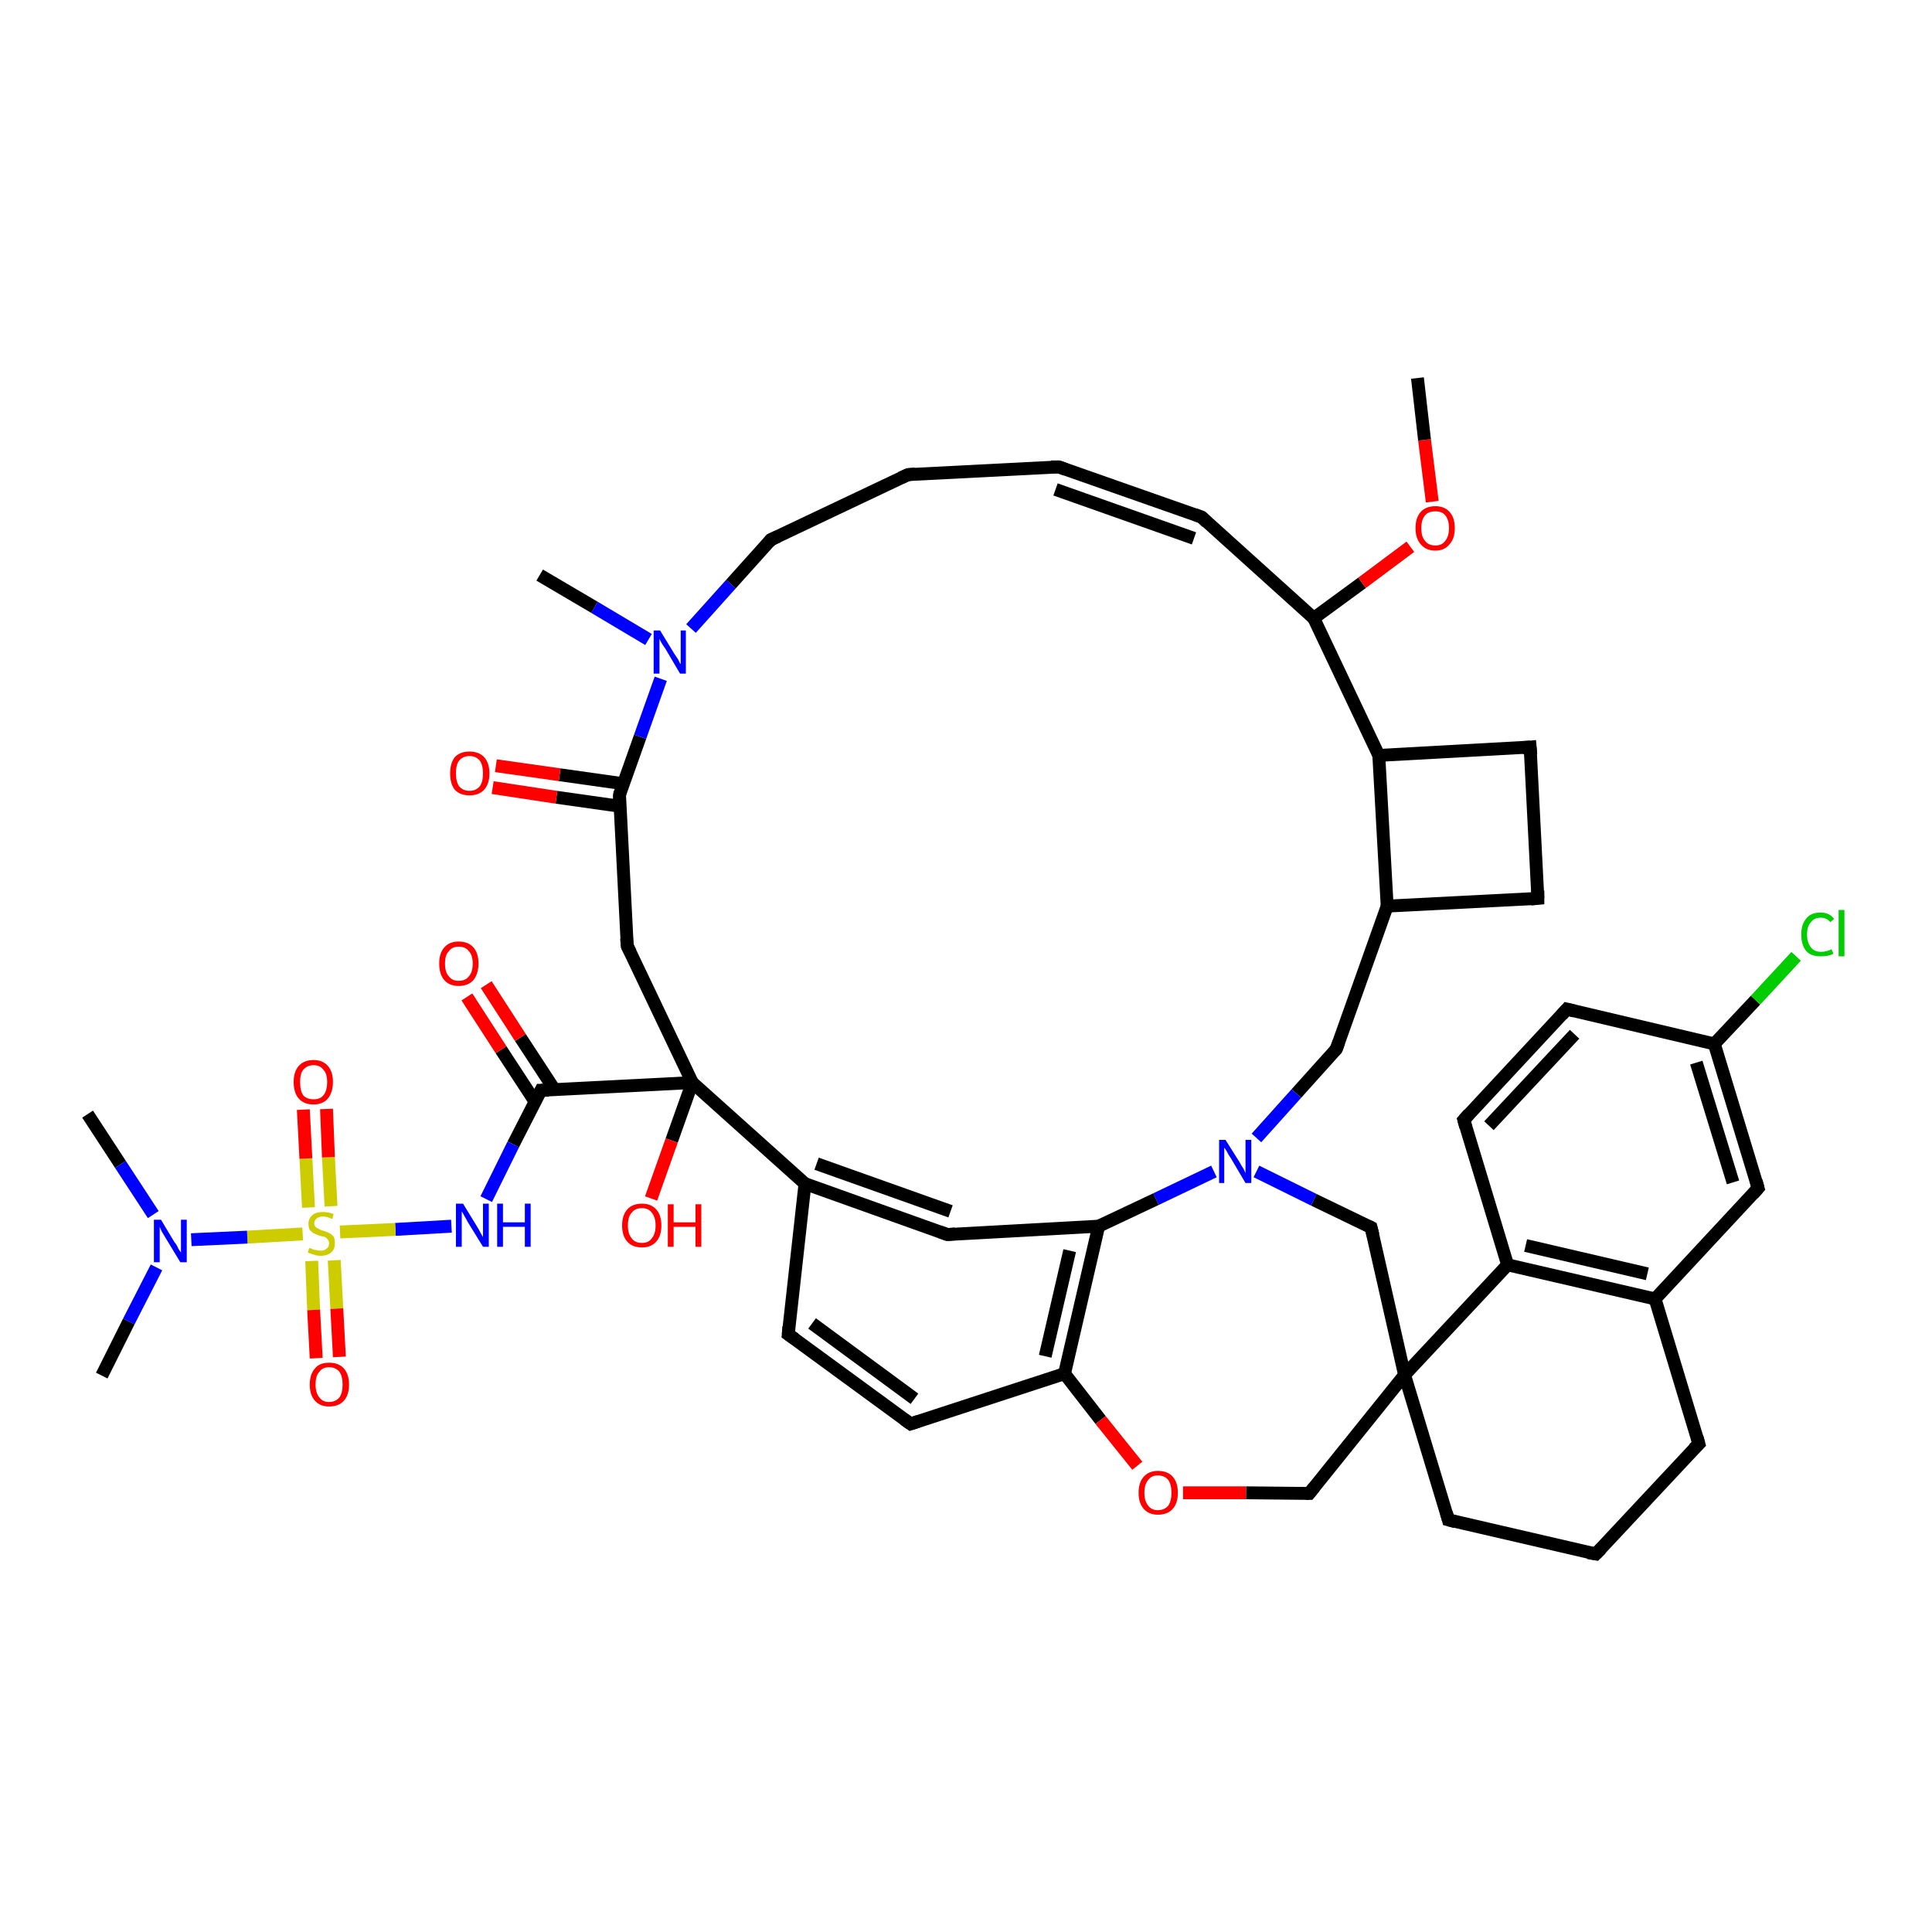 <?xml version='1.0' encoding='iso-8859-1'?>
<svg version='1.1' baseProfile='full'
              xmlns='http://www.w3.org/2000/svg'
                      xmlns:rdkit='http://www.rdkit.org/xml'
                      xmlns:xlink='http://www.w3.org/1999/xlink'
                  xml:space='preserve'
width='300px' height='300px' viewBox='0 0 300 300'>
<!-- END OF HEADER -->
<rect style='opacity:1.0;fill:#FFFFFF;stroke:none' width='300.0' height='300.0' x='0.0' y='0.0'> </rect>
<path class='bond-0 atom-0 atom-1' d='M 224.9,236.0 L 218.1,213.5' style='fill:none;fill-rule:evenodd;stroke:#000000;stroke-width:2.0px;stroke-linecap:butt;stroke-linejoin:miter;stroke-opacity:1' />
<path class='bond-1 atom-1 atom-2' d='M 218.1,213.5 L 234.1,196.4' style='fill:none;fill-rule:evenodd;stroke:#000000;stroke-width:2.0px;stroke-linecap:butt;stroke-linejoin:miter;stroke-opacity:1' />
<path class='bond-2 atom-2 atom-3' d='M 234.1,196.4 L 257.0,201.7' style='fill:none;fill-rule:evenodd;stroke:#000000;stroke-width:2.0px;stroke-linecap:butt;stroke-linejoin:miter;stroke-opacity:1' />
<path class='bond-2 atom-2 atom-3' d='M 236.9,193.4 L 255.8,197.8' style='fill:none;fill-rule:evenodd;stroke:#000000;stroke-width:2.0px;stroke-linecap:butt;stroke-linejoin:miter;stroke-opacity:1' />
<path class='bond-3 atom-3 atom-4' d='M 257.0,201.7 L 263.8,224.2' style='fill:none;fill-rule:evenodd;stroke:#000000;stroke-width:2.0px;stroke-linecap:butt;stroke-linejoin:miter;stroke-opacity:1' />
<path class='bond-4 atom-4 atom-5' d='M 263.8,224.2 L 247.8,241.3' style='fill:none;fill-rule:evenodd;stroke:#000000;stroke-width:2.0px;stroke-linecap:butt;stroke-linejoin:miter;stroke-opacity:1' />
<path class='bond-5 atom-3 atom-6' d='M 257.0,201.7 L 273.0,184.5' style='fill:none;fill-rule:evenodd;stroke:#000000;stroke-width:2.0px;stroke-linecap:butt;stroke-linejoin:miter;stroke-opacity:1' />
<path class='bond-6 atom-6 atom-7' d='M 273.0,184.5 L 266.2,162.1' style='fill:none;fill-rule:evenodd;stroke:#000000;stroke-width:2.0px;stroke-linecap:butt;stroke-linejoin:miter;stroke-opacity:1' />
<path class='bond-6 atom-6 atom-7' d='M 269.1,183.6 L 263.4,165.0' style='fill:none;fill-rule:evenodd;stroke:#000000;stroke-width:2.0px;stroke-linecap:butt;stroke-linejoin:miter;stroke-opacity:1' />
<path class='bond-7 atom-7 atom-8' d='M 266.2,162.1 L 243.3,156.7' style='fill:none;fill-rule:evenodd;stroke:#000000;stroke-width:2.0px;stroke-linecap:butt;stroke-linejoin:miter;stroke-opacity:1' />
<path class='bond-8 atom-8 atom-9' d='M 243.3,156.7 L 227.3,173.9' style='fill:none;fill-rule:evenodd;stroke:#000000;stroke-width:2.0px;stroke-linecap:butt;stroke-linejoin:miter;stroke-opacity:1' />
<path class='bond-8 atom-8 atom-9' d='M 244.5,160.6 L 231.2,174.8' style='fill:none;fill-rule:evenodd;stroke:#000000;stroke-width:2.0px;stroke-linecap:butt;stroke-linejoin:miter;stroke-opacity:1' />
<path class='bond-9 atom-7 atom-10' d='M 266.2,162.1 L 272.6,155.3' style='fill:none;fill-rule:evenodd;stroke:#000000;stroke-width:2.0px;stroke-linecap:butt;stroke-linejoin:miter;stroke-opacity:1' />
<path class='bond-9 atom-7 atom-10' d='M 272.6,155.3 L 278.9,148.5' style='fill:none;fill-rule:evenodd;stroke:#00CC00;stroke-width:2.0px;stroke-linecap:butt;stroke-linejoin:miter;stroke-opacity:1' />
<path class='bond-10 atom-1 atom-11' d='M 218.1,213.5 L 212.9,190.6' style='fill:none;fill-rule:evenodd;stroke:#000000;stroke-width:2.0px;stroke-linecap:butt;stroke-linejoin:miter;stroke-opacity:1' />
<path class='bond-11 atom-11 atom-12' d='M 212.9,190.6 L 204.0,186.3' style='fill:none;fill-rule:evenodd;stroke:#000000;stroke-width:2.0px;stroke-linecap:butt;stroke-linejoin:miter;stroke-opacity:1' />
<path class='bond-11 atom-11 atom-12' d='M 204.0,186.3 L 195.1,181.9' style='fill:none;fill-rule:evenodd;stroke:#0000FF;stroke-width:2.0px;stroke-linecap:butt;stroke-linejoin:miter;stroke-opacity:1' />
<path class='bond-12 atom-12 atom-13' d='M 188.5,181.9 L 179.5,186.2' style='fill:none;fill-rule:evenodd;stroke:#0000FF;stroke-width:2.0px;stroke-linecap:butt;stroke-linejoin:miter;stroke-opacity:1' />
<path class='bond-12 atom-12 atom-13' d='M 179.5,186.2 L 170.6,190.4' style='fill:none;fill-rule:evenodd;stroke:#000000;stroke-width:2.0px;stroke-linecap:butt;stroke-linejoin:miter;stroke-opacity:1' />
<path class='bond-13 atom-13 atom-14' d='M 170.6,190.4 L 165.3,213.3' style='fill:none;fill-rule:evenodd;stroke:#000000;stroke-width:2.0px;stroke-linecap:butt;stroke-linejoin:miter;stroke-opacity:1' />
<path class='bond-13 atom-13 atom-14' d='M 166.1,194.2 L 162.3,210.6' style='fill:none;fill-rule:evenodd;stroke:#000000;stroke-width:2.0px;stroke-linecap:butt;stroke-linejoin:miter;stroke-opacity:1' />
<path class='bond-14 atom-14 atom-15' d='M 165.3,213.3 L 170.9,220.5' style='fill:none;fill-rule:evenodd;stroke:#000000;stroke-width:2.0px;stroke-linecap:butt;stroke-linejoin:miter;stroke-opacity:1' />
<path class='bond-14 atom-14 atom-15' d='M 170.9,220.5 L 176.6,227.6' style='fill:none;fill-rule:evenodd;stroke:#FF0000;stroke-width:2.0px;stroke-linecap:butt;stroke-linejoin:miter;stroke-opacity:1' />
<path class='bond-15 atom-15 atom-16' d='M 183.7,231.8 L 193.5,231.8' style='fill:none;fill-rule:evenodd;stroke:#FF0000;stroke-width:2.0px;stroke-linecap:butt;stroke-linejoin:miter;stroke-opacity:1' />
<path class='bond-15 atom-15 atom-16' d='M 193.5,231.8 L 203.3,231.9' style='fill:none;fill-rule:evenodd;stroke:#000000;stroke-width:2.0px;stroke-linecap:butt;stroke-linejoin:miter;stroke-opacity:1' />
<path class='bond-16 atom-14 atom-17' d='M 165.3,213.3 L 141.4,221.1' style='fill:none;fill-rule:evenodd;stroke:#000000;stroke-width:2.0px;stroke-linecap:butt;stroke-linejoin:miter;stroke-opacity:1' />
<path class='bond-17 atom-17 atom-18' d='M 141.4,221.1 L 122.4,207.2' style='fill:none;fill-rule:evenodd;stroke:#000000;stroke-width:2.0px;stroke-linecap:butt;stroke-linejoin:miter;stroke-opacity:1' />
<path class='bond-17 atom-17 atom-18' d='M 142.0,217.2 L 126.1,205.5' style='fill:none;fill-rule:evenodd;stroke:#000000;stroke-width:2.0px;stroke-linecap:butt;stroke-linejoin:miter;stroke-opacity:1' />
<path class='bond-18 atom-18 atom-19' d='M 122.4,207.2 L 125.0,183.8' style='fill:none;fill-rule:evenodd;stroke:#000000;stroke-width:2.0px;stroke-linecap:butt;stroke-linejoin:miter;stroke-opacity:1' />
<path class='bond-19 atom-19 atom-20' d='M 125.0,183.8 L 147.1,191.7' style='fill:none;fill-rule:evenodd;stroke:#000000;stroke-width:2.0px;stroke-linecap:butt;stroke-linejoin:miter;stroke-opacity:1' />
<path class='bond-19 atom-19 atom-20' d='M 126.8,180.7 L 147.6,188.1' style='fill:none;fill-rule:evenodd;stroke:#000000;stroke-width:2.0px;stroke-linecap:butt;stroke-linejoin:miter;stroke-opacity:1' />
<path class='bond-20 atom-19 atom-21' d='M 125.0,183.8 L 107.5,168.1' style='fill:none;fill-rule:evenodd;stroke:#000000;stroke-width:2.0px;stroke-linecap:butt;stroke-linejoin:miter;stroke-opacity:1' />
<path class='bond-21 atom-21 atom-22' d='M 107.5,168.1 L 97.4,146.9' style='fill:none;fill-rule:evenodd;stroke:#000000;stroke-width:2.0px;stroke-linecap:butt;stroke-linejoin:miter;stroke-opacity:1' />
<path class='bond-22 atom-22 atom-23' d='M 97.4,146.9 L 96.2,123.4' style='fill:none;fill-rule:evenodd;stroke:#000000;stroke-width:2.0px;stroke-linecap:butt;stroke-linejoin:miter;stroke-opacity:1' />
<path class='bond-23 atom-23 atom-24' d='M 96.2,123.4 L 99.4,114.4' style='fill:none;fill-rule:evenodd;stroke:#000000;stroke-width:2.0px;stroke-linecap:butt;stroke-linejoin:miter;stroke-opacity:1' />
<path class='bond-23 atom-23 atom-24' d='M 99.4,114.4 L 102.6,105.4' style='fill:none;fill-rule:evenodd;stroke:#0000FF;stroke-width:2.0px;stroke-linecap:butt;stroke-linejoin:miter;stroke-opacity:1' />
<path class='bond-24 atom-24 atom-25' d='M 107.3,97.6 L 113.5,90.7' style='fill:none;fill-rule:evenodd;stroke:#0000FF;stroke-width:2.0px;stroke-linecap:butt;stroke-linejoin:miter;stroke-opacity:1' />
<path class='bond-24 atom-24 atom-25' d='M 113.5,90.7 L 119.7,83.8' style='fill:none;fill-rule:evenodd;stroke:#000000;stroke-width:2.0px;stroke-linecap:butt;stroke-linejoin:miter;stroke-opacity:1' />
<path class='bond-25 atom-25 atom-26' d='M 119.7,83.8 L 141.0,73.7' style='fill:none;fill-rule:evenodd;stroke:#000000;stroke-width:2.0px;stroke-linecap:butt;stroke-linejoin:miter;stroke-opacity:1' />
<path class='bond-26 atom-26 atom-27' d='M 141.0,73.7 L 164.4,72.5' style='fill:none;fill-rule:evenodd;stroke:#000000;stroke-width:2.0px;stroke-linecap:butt;stroke-linejoin:miter;stroke-opacity:1' />
<path class='bond-27 atom-27 atom-28' d='M 164.4,72.5 L 186.6,80.3' style='fill:none;fill-rule:evenodd;stroke:#000000;stroke-width:2.0px;stroke-linecap:butt;stroke-linejoin:miter;stroke-opacity:1' />
<path class='bond-27 atom-27 atom-28' d='M 163.9,76.0 L 185.4,83.6' style='fill:none;fill-rule:evenodd;stroke:#000000;stroke-width:2.0px;stroke-linecap:butt;stroke-linejoin:miter;stroke-opacity:1' />
<path class='bond-28 atom-28 atom-29' d='M 186.6,80.3 L 204.0,96.0' style='fill:none;fill-rule:evenodd;stroke:#000000;stroke-width:2.0px;stroke-linecap:butt;stroke-linejoin:miter;stroke-opacity:1' />
<path class='bond-29 atom-29 atom-30' d='M 204.0,96.0 L 214.1,117.3' style='fill:none;fill-rule:evenodd;stroke:#000000;stroke-width:2.0px;stroke-linecap:butt;stroke-linejoin:miter;stroke-opacity:1' />
<path class='bond-30 atom-30 atom-31' d='M 214.1,117.3 L 215.4,140.7' style='fill:none;fill-rule:evenodd;stroke:#000000;stroke-width:2.0px;stroke-linecap:butt;stroke-linejoin:miter;stroke-opacity:1' />
<path class='bond-31 atom-31 atom-32' d='M 215.4,140.7 L 207.5,162.9' style='fill:none;fill-rule:evenodd;stroke:#000000;stroke-width:2.0px;stroke-linecap:butt;stroke-linejoin:miter;stroke-opacity:1' />
<path class='bond-32 atom-31 atom-33' d='M 215.4,140.7 L 238.8,139.5' style='fill:none;fill-rule:evenodd;stroke:#000000;stroke-width:2.0px;stroke-linecap:butt;stroke-linejoin:miter;stroke-opacity:1' />
<path class='bond-33 atom-33 atom-34' d='M 238.8,139.5 L 237.6,116.0' style='fill:none;fill-rule:evenodd;stroke:#000000;stroke-width:2.0px;stroke-linecap:butt;stroke-linejoin:miter;stroke-opacity:1' />
<path class='bond-34 atom-29 atom-35' d='M 204.0,96.0 L 211.5,90.5' style='fill:none;fill-rule:evenodd;stroke:#000000;stroke-width:2.0px;stroke-linecap:butt;stroke-linejoin:miter;stroke-opacity:1' />
<path class='bond-34 atom-29 atom-35' d='M 211.5,90.5 L 219.0,84.9' style='fill:none;fill-rule:evenodd;stroke:#FF0000;stroke-width:2.0px;stroke-linecap:butt;stroke-linejoin:miter;stroke-opacity:1' />
<path class='bond-35 atom-35 atom-36' d='M 222.4,77.9 L 221.2,68.3' style='fill:none;fill-rule:evenodd;stroke:#FF0000;stroke-width:2.0px;stroke-linecap:butt;stroke-linejoin:miter;stroke-opacity:1' />
<path class='bond-35 atom-35 atom-36' d='M 221.2,68.3 L 220.1,58.7' style='fill:none;fill-rule:evenodd;stroke:#000000;stroke-width:2.0px;stroke-linecap:butt;stroke-linejoin:miter;stroke-opacity:1' />
<path class='bond-36 atom-24 atom-37' d='M 100.7,99.3 L 92.3,94.3' style='fill:none;fill-rule:evenodd;stroke:#0000FF;stroke-width:2.0px;stroke-linecap:butt;stroke-linejoin:miter;stroke-opacity:1' />
<path class='bond-36 atom-24 atom-37' d='M 92.3,94.3 L 83.8,89.3' style='fill:none;fill-rule:evenodd;stroke:#000000;stroke-width:2.0px;stroke-linecap:butt;stroke-linejoin:miter;stroke-opacity:1' />
<path class='bond-37 atom-23 atom-38' d='M 96.8,121.7 L 86.9,120.3' style='fill:none;fill-rule:evenodd;stroke:#000000;stroke-width:2.0px;stroke-linecap:butt;stroke-linejoin:miter;stroke-opacity:1' />
<path class='bond-37 atom-23 atom-38' d='M 86.9,120.3 L 77.0,118.9' style='fill:none;fill-rule:evenodd;stroke:#FF0000;stroke-width:2.0px;stroke-linecap:butt;stroke-linejoin:miter;stroke-opacity:1' />
<path class='bond-37 atom-23 atom-38' d='M 96.3,125.2 L 86.4,123.8' style='fill:none;fill-rule:evenodd;stroke:#000000;stroke-width:2.0px;stroke-linecap:butt;stroke-linejoin:miter;stroke-opacity:1' />
<path class='bond-37 atom-23 atom-38' d='M 86.4,123.8 L 76.5,122.3' style='fill:none;fill-rule:evenodd;stroke:#FF0000;stroke-width:2.0px;stroke-linecap:butt;stroke-linejoin:miter;stroke-opacity:1' />
<path class='bond-38 atom-21 atom-39' d='M 107.5,168.1 L 84.0,169.3' style='fill:none;fill-rule:evenodd;stroke:#000000;stroke-width:2.0px;stroke-linecap:butt;stroke-linejoin:miter;stroke-opacity:1' />
<path class='bond-39 atom-39 atom-40' d='M 84.0,169.3 L 79.7,177.7' style='fill:none;fill-rule:evenodd;stroke:#000000;stroke-width:2.0px;stroke-linecap:butt;stroke-linejoin:miter;stroke-opacity:1' />
<path class='bond-39 atom-39 atom-40' d='M 79.7,177.7 L 75.5,186.2' style='fill:none;fill-rule:evenodd;stroke:#0000FF;stroke-width:2.0px;stroke-linecap:butt;stroke-linejoin:miter;stroke-opacity:1' />
<path class='bond-40 atom-40 atom-41' d='M 70.1,190.4 L 61.4,190.9' style='fill:none;fill-rule:evenodd;stroke:#0000FF;stroke-width:2.0px;stroke-linecap:butt;stroke-linejoin:miter;stroke-opacity:1' />
<path class='bond-40 atom-40 atom-41' d='M 61.4,190.9 L 52.8,191.3' style='fill:none;fill-rule:evenodd;stroke:#CCCC00;stroke-width:2.0px;stroke-linecap:butt;stroke-linejoin:miter;stroke-opacity:1' />
<path class='bond-41 atom-41 atom-42' d='M 48.4,195.8 L 48.7,203.4' style='fill:none;fill-rule:evenodd;stroke:#CCCC00;stroke-width:2.0px;stroke-linecap:butt;stroke-linejoin:miter;stroke-opacity:1' />
<path class='bond-41 atom-41 atom-42' d='M 48.7,203.4 L 49.1,210.9' style='fill:none;fill-rule:evenodd;stroke:#FF0000;stroke-width:2.0px;stroke-linecap:butt;stroke-linejoin:miter;stroke-opacity:1' />
<path class='bond-41 atom-41 atom-42' d='M 51.9,195.7 L 52.3,203.2' style='fill:none;fill-rule:evenodd;stroke:#CCCC00;stroke-width:2.0px;stroke-linecap:butt;stroke-linejoin:miter;stroke-opacity:1' />
<path class='bond-41 atom-41 atom-42' d='M 52.3,203.2 L 52.7,210.7' style='fill:none;fill-rule:evenodd;stroke:#FF0000;stroke-width:2.0px;stroke-linecap:butt;stroke-linejoin:miter;stroke-opacity:1' />
<path class='bond-42 atom-41 atom-43' d='M 47.0,191.6 L 38.4,192.1' style='fill:none;fill-rule:evenodd;stroke:#CCCC00;stroke-width:2.0px;stroke-linecap:butt;stroke-linejoin:miter;stroke-opacity:1' />
<path class='bond-42 atom-41 atom-43' d='M 38.4,192.1 L 29.7,192.5' style='fill:none;fill-rule:evenodd;stroke:#0000FF;stroke-width:2.0px;stroke-linecap:butt;stroke-linejoin:miter;stroke-opacity:1' />
<path class='bond-43 atom-43 atom-44' d='M 23.8,188.6 L 18.7,180.8' style='fill:none;fill-rule:evenodd;stroke:#0000FF;stroke-width:2.0px;stroke-linecap:butt;stroke-linejoin:miter;stroke-opacity:1' />
<path class='bond-43 atom-43 atom-44' d='M 18.7,180.8 L 13.6,173.0' style='fill:none;fill-rule:evenodd;stroke:#000000;stroke-width:2.0px;stroke-linecap:butt;stroke-linejoin:miter;stroke-opacity:1' />
<path class='bond-44 atom-43 atom-45' d='M 24.3,196.8 L 20.0,205.2' style='fill:none;fill-rule:evenodd;stroke:#0000FF;stroke-width:2.0px;stroke-linecap:butt;stroke-linejoin:miter;stroke-opacity:1' />
<path class='bond-44 atom-43 atom-45' d='M 20.0,205.2 L 15.8,213.6' style='fill:none;fill-rule:evenodd;stroke:#000000;stroke-width:2.0px;stroke-linecap:butt;stroke-linejoin:miter;stroke-opacity:1' />
<path class='bond-45 atom-41 atom-46' d='M 51.4,187.3 L 51.0,179.7' style='fill:none;fill-rule:evenodd;stroke:#CCCC00;stroke-width:2.0px;stroke-linecap:butt;stroke-linejoin:miter;stroke-opacity:1' />
<path class='bond-45 atom-41 atom-46' d='M 51.0,179.7 L 50.7,172.2' style='fill:none;fill-rule:evenodd;stroke:#FF0000;stroke-width:2.0px;stroke-linecap:butt;stroke-linejoin:miter;stroke-opacity:1' />
<path class='bond-45 atom-41 atom-46' d='M 47.9,187.5 L 47.5,179.9' style='fill:none;fill-rule:evenodd;stroke:#CCCC00;stroke-width:2.0px;stroke-linecap:butt;stroke-linejoin:miter;stroke-opacity:1' />
<path class='bond-45 atom-41 atom-46' d='M 47.5,179.9 L 47.1,172.3' style='fill:none;fill-rule:evenodd;stroke:#FF0000;stroke-width:2.0px;stroke-linecap:butt;stroke-linejoin:miter;stroke-opacity:1' />
<path class='bond-46 atom-39 atom-47' d='M 86.1,169.2 L 80.8,161.1' style='fill:none;fill-rule:evenodd;stroke:#000000;stroke-width:2.0px;stroke-linecap:butt;stroke-linejoin:miter;stroke-opacity:1' />
<path class='bond-46 atom-39 atom-47' d='M 80.8,161.1 L 75.5,152.9' style='fill:none;fill-rule:evenodd;stroke:#FF0000;stroke-width:2.0px;stroke-linecap:butt;stroke-linejoin:miter;stroke-opacity:1' />
<path class='bond-46 atom-39 atom-47' d='M 83.1,171.1 L 77.8,163.0' style='fill:none;fill-rule:evenodd;stroke:#000000;stroke-width:2.0px;stroke-linecap:butt;stroke-linejoin:miter;stroke-opacity:1' />
<path class='bond-46 atom-39 atom-47' d='M 77.8,163.0 L 72.5,154.8' style='fill:none;fill-rule:evenodd;stroke:#FF0000;stroke-width:2.0px;stroke-linecap:butt;stroke-linejoin:miter;stroke-opacity:1' />
<path class='bond-47 atom-21 atom-48' d='M 107.5,168.1 L 104.3,177.1' style='fill:none;fill-rule:evenodd;stroke:#000000;stroke-width:2.0px;stroke-linecap:butt;stroke-linejoin:miter;stroke-opacity:1' />
<path class='bond-47 atom-21 atom-48' d='M 104.3,177.1 L 101.1,186.1' style='fill:none;fill-rule:evenodd;stroke:#FF0000;stroke-width:2.0px;stroke-linecap:butt;stroke-linejoin:miter;stroke-opacity:1' />
<path class='bond-48 atom-5 atom-0' d='M 247.8,241.3 L 224.9,236.0' style='fill:none;fill-rule:evenodd;stroke:#000000;stroke-width:2.0px;stroke-linecap:butt;stroke-linejoin:miter;stroke-opacity:1' />
<path class='bond-49 atom-9 atom-2' d='M 227.3,173.9 L 234.1,196.4' style='fill:none;fill-rule:evenodd;stroke:#000000;stroke-width:2.0px;stroke-linecap:butt;stroke-linejoin:miter;stroke-opacity:1' />
<path class='bond-50 atom-16 atom-1' d='M 203.3,231.9 L 218.1,213.5' style='fill:none;fill-rule:evenodd;stroke:#000000;stroke-width:2.0px;stroke-linecap:butt;stroke-linejoin:miter;stroke-opacity:1' />
<path class='bond-51 atom-20 atom-13' d='M 147.1,191.7 L 170.6,190.4' style='fill:none;fill-rule:evenodd;stroke:#000000;stroke-width:2.0px;stroke-linecap:butt;stroke-linejoin:miter;stroke-opacity:1' />
<path class='bond-52 atom-32 atom-12' d='M 207.5,162.9 L 201.3,169.8' style='fill:none;fill-rule:evenodd;stroke:#000000;stroke-width:2.0px;stroke-linecap:butt;stroke-linejoin:miter;stroke-opacity:1' />
<path class='bond-52 atom-32 atom-12' d='M 201.3,169.8 L 195.1,176.7' style='fill:none;fill-rule:evenodd;stroke:#0000FF;stroke-width:2.0px;stroke-linecap:butt;stroke-linejoin:miter;stroke-opacity:1' />
<path class='bond-53 atom-34 atom-30' d='M 237.6,116.0 L 214.1,117.3' style='fill:none;fill-rule:evenodd;stroke:#000000;stroke-width:2.0px;stroke-linecap:butt;stroke-linejoin:miter;stroke-opacity:1' />
<path d='M 224.6,234.9 L 224.9,236.0 L 226.0,236.3' style='fill:none;stroke:#000000;stroke-width:2.0px;stroke-linecap:butt;stroke-linejoin:miter;stroke-opacity:1;' />
<path d='M 263.5,223.1 L 263.8,224.2 L 263.0,225.0' style='fill:none;stroke:#000000;stroke-width:2.0px;stroke-linecap:butt;stroke-linejoin:miter;stroke-opacity:1;' />
<path d='M 248.6,240.5 L 247.8,241.3 L 246.6,241.1' style='fill:none;stroke:#000000;stroke-width:2.0px;stroke-linecap:butt;stroke-linejoin:miter;stroke-opacity:1;' />
<path d='M 272.2,185.4 L 273.0,184.5 L 272.7,183.4' style='fill:none;stroke:#000000;stroke-width:2.0px;stroke-linecap:butt;stroke-linejoin:miter;stroke-opacity:1;' />
<path d='M 244.5,157.0 L 243.3,156.7 L 242.5,157.6' style='fill:none;stroke:#000000;stroke-width:2.0px;stroke-linecap:butt;stroke-linejoin:miter;stroke-opacity:1;' />
<path d='M 228.1,173.0 L 227.3,173.9 L 227.6,175.0' style='fill:none;stroke:#000000;stroke-width:2.0px;stroke-linecap:butt;stroke-linejoin:miter;stroke-opacity:1;' />
<path d='M 213.2,191.8 L 212.9,190.6 L 212.5,190.4' style='fill:none;stroke:#000000;stroke-width:2.0px;stroke-linecap:butt;stroke-linejoin:miter;stroke-opacity:1;' />
<path d='M 202.8,231.9 L 203.3,231.9 L 204.1,230.9' style='fill:none;stroke:#000000;stroke-width:2.0px;stroke-linecap:butt;stroke-linejoin:miter;stroke-opacity:1;' />
<path d='M 142.6,220.7 L 141.4,221.1 L 140.4,220.4' style='fill:none;stroke:#000000;stroke-width:2.0px;stroke-linecap:butt;stroke-linejoin:miter;stroke-opacity:1;' />
<path d='M 123.4,207.9 L 122.4,207.2 L 122.5,206.0' style='fill:none;stroke:#000000;stroke-width:2.0px;stroke-linecap:butt;stroke-linejoin:miter;stroke-opacity:1;' />
<path d='M 146.0,191.3 L 147.1,191.7 L 148.3,191.6' style='fill:none;stroke:#000000;stroke-width:2.0px;stroke-linecap:butt;stroke-linejoin:miter;stroke-opacity:1;' />
<path d='M 97.9,147.9 L 97.4,146.9 L 97.3,145.7' style='fill:none;stroke:#000000;stroke-width:2.0px;stroke-linecap:butt;stroke-linejoin:miter;stroke-opacity:1;' />
<path d='M 96.2,124.6 L 96.2,123.4 L 96.3,123.0' style='fill:none;stroke:#000000;stroke-width:2.0px;stroke-linecap:butt;stroke-linejoin:miter;stroke-opacity:1;' />
<path d='M 119.4,84.2 L 119.7,83.8 L 120.8,83.3' style='fill:none;stroke:#000000;stroke-width:2.0px;stroke-linecap:butt;stroke-linejoin:miter;stroke-opacity:1;' />
<path d='M 139.9,74.2 L 141.0,73.7 L 142.1,73.6' style='fill:none;stroke:#000000;stroke-width:2.0px;stroke-linecap:butt;stroke-linejoin:miter;stroke-opacity:1;' />
<path d='M 163.2,72.5 L 164.4,72.5 L 165.5,72.9' style='fill:none;stroke:#000000;stroke-width:2.0px;stroke-linecap:butt;stroke-linejoin:miter;stroke-opacity:1;' />
<path d='M 185.5,79.9 L 186.6,80.3 L 187.4,81.1' style='fill:none;stroke:#000000;stroke-width:2.0px;stroke-linecap:butt;stroke-linejoin:miter;stroke-opacity:1;' />
<path d='M 207.9,161.8 L 207.5,162.9 L 207.2,163.2' style='fill:none;stroke:#000000;stroke-width:2.0px;stroke-linecap:butt;stroke-linejoin:miter;stroke-opacity:1;' />
<path d='M 237.7,139.6 L 238.8,139.5 L 238.8,138.3' style='fill:none;stroke:#000000;stroke-width:2.0px;stroke-linecap:butt;stroke-linejoin:miter;stroke-opacity:1;' />
<path d='M 237.7,117.2 L 237.6,116.0 L 236.4,116.1' style='fill:none;stroke:#000000;stroke-width:2.0px;stroke-linecap:butt;stroke-linejoin:miter;stroke-opacity:1;' />
<path d='M 85.2,169.3 L 84.0,169.3 L 83.8,169.7' style='fill:none;stroke:#000000;stroke-width:2.0px;stroke-linecap:butt;stroke-linejoin:miter;stroke-opacity:1;' />
<path class='atom-10' d='M 279.7 145.1
Q 279.7 143.5, 280.5 142.6
Q 281.2 141.7, 282.7 141.7
Q 284.1 141.7, 284.8 142.7
L 284.2 143.2
Q 283.7 142.5, 282.7 142.5
Q 281.7 142.5, 281.2 143.2
Q 280.6 143.8, 280.6 145.1
Q 280.6 146.4, 281.2 147.1
Q 281.7 147.8, 282.8 147.8
Q 283.6 147.8, 284.4 147.4
L 284.7 148.1
Q 284.3 148.3, 283.8 148.4
Q 283.3 148.5, 282.7 148.5
Q 281.2 148.5, 280.5 147.7
Q 279.7 146.8, 279.7 145.1
' fill='#00CC00'/>
<path class='atom-10' d='M 285.5 141.3
L 286.4 141.3
L 286.4 148.5
L 285.5 148.5
L 285.5 141.3
' fill='#00CC00'/>
<path class='atom-12' d='M 190.3 177.0
L 192.5 180.5
Q 192.7 180.9, 193.1 181.5
Q 193.4 182.1, 193.4 182.2
L 193.4 177.0
L 194.3 177.0
L 194.3 183.7
L 193.4 183.7
L 191.1 179.8
Q 190.8 179.4, 190.5 178.8
Q 190.2 178.3, 190.1 178.2
L 190.1 183.7
L 189.3 183.7
L 189.3 177.0
L 190.3 177.0
' fill='#0000FF'/>
<path class='atom-15' d='M 176.8 231.8
Q 176.8 230.2, 177.6 229.3
Q 178.4 228.4, 179.8 228.4
Q 181.3 228.4, 182.1 229.3
Q 182.9 230.2, 182.9 231.8
Q 182.9 233.4, 182.1 234.3
Q 181.3 235.2, 179.8 235.2
Q 178.4 235.2, 177.6 234.3
Q 176.8 233.4, 176.8 231.8
M 179.8 234.5
Q 180.8 234.5, 181.4 233.8
Q 181.9 233.1, 181.9 231.8
Q 181.9 230.5, 181.4 229.8
Q 180.8 229.1, 179.8 229.1
Q 178.8 229.1, 178.3 229.8
Q 177.7 230.5, 177.7 231.8
Q 177.7 233.1, 178.3 233.8
Q 178.8 234.5, 179.8 234.5
' fill='#FF0000'/>
<path class='atom-24' d='M 102.5 97.9
L 104.7 101.5
Q 104.9 101.8, 105.3 102.4
Q 105.6 103.1, 105.7 103.1
L 105.7 97.9
L 106.5 97.9
L 106.5 104.6
L 105.6 104.6
L 103.3 100.7
Q 103.0 100.3, 102.7 99.8
Q 102.4 99.3, 102.4 99.1
L 102.4 104.6
L 101.5 104.6
L 101.5 97.9
L 102.5 97.9
' fill='#0000FF'/>
<path class='atom-35' d='M 219.8 82.0
Q 219.8 80.4, 220.6 79.5
Q 221.4 78.6, 222.9 78.6
Q 224.3 78.6, 225.1 79.5
Q 225.9 80.4, 225.9 82.0
Q 225.9 83.6, 225.1 84.5
Q 224.3 85.5, 222.9 85.5
Q 221.4 85.5, 220.6 84.5
Q 219.8 83.6, 219.8 82.0
M 222.9 84.7
Q 223.9 84.7, 224.4 84.0
Q 225.0 83.3, 225.0 82.0
Q 225.0 80.7, 224.4 80.0
Q 223.9 79.4, 222.9 79.4
Q 221.8 79.4, 221.3 80.0
Q 220.7 80.7, 220.7 82.0
Q 220.7 83.4, 221.3 84.0
Q 221.8 84.7, 222.9 84.7
' fill='#FF0000'/>
<path class='atom-38' d='M 69.9 120.1
Q 69.9 118.5, 70.6 117.6
Q 71.4 116.7, 72.9 116.7
Q 74.4 116.7, 75.2 117.6
Q 76.0 118.5, 76.0 120.1
Q 76.0 121.7, 75.2 122.6
Q 74.4 123.5, 72.9 123.5
Q 71.4 123.5, 70.6 122.6
Q 69.9 121.7, 69.9 120.1
M 72.9 122.8
Q 73.9 122.8, 74.5 122.1
Q 75.0 121.4, 75.0 120.1
Q 75.0 118.8, 74.5 118.1
Q 73.9 117.4, 72.9 117.4
Q 71.9 117.4, 71.3 118.1
Q 70.8 118.7, 70.8 120.1
Q 70.8 121.4, 71.3 122.1
Q 71.9 122.8, 72.9 122.8
' fill='#FF0000'/>
<path class='atom-40' d='M 71.9 186.9
L 74.1 190.5
Q 74.3 190.8, 74.6 191.4
Q 75.0 192.1, 75.0 192.1
L 75.0 186.9
L 75.9 186.9
L 75.9 193.6
L 75.0 193.6
L 72.6 189.7
Q 72.4 189.3, 72.1 188.8
Q 71.8 188.2, 71.7 188.1
L 71.7 193.6
L 70.8 193.6
L 70.8 186.9
L 71.9 186.9
' fill='#0000FF'/>
<path class='atom-40' d='M 77.2 186.9
L 78.1 186.9
L 78.1 189.8
L 81.5 189.8
L 81.5 186.9
L 82.4 186.9
L 82.4 193.6
L 81.5 193.6
L 81.5 190.5
L 78.1 190.5
L 78.1 193.6
L 77.2 193.6
L 77.2 186.9
' fill='#0000FF'/>
<path class='atom-41' d='M 48.0 193.8
Q 48.1 193.8, 48.4 193.9
Q 48.7 194.1, 49.1 194.1
Q 49.4 194.2, 49.7 194.2
Q 50.4 194.2, 50.7 193.9
Q 51.1 193.6, 51.1 193.1
Q 51.1 192.7, 50.9 192.5
Q 50.7 192.2, 50.5 192.1
Q 50.2 192.0, 49.7 191.9
Q 49.1 191.7, 48.7 191.5
Q 48.4 191.3, 48.1 191.0
Q 47.9 190.6, 47.9 190.0
Q 47.9 189.2, 48.5 188.7
Q 49.0 188.2, 50.2 188.2
Q 50.9 188.2, 51.8 188.5
L 51.6 189.3
Q 50.8 188.9, 50.2 188.9
Q 49.5 188.9, 49.2 189.2
Q 48.8 189.5, 48.8 189.9
Q 48.8 190.3, 49.0 190.5
Q 49.2 190.7, 49.5 190.8
Q 49.7 191.0, 50.2 191.1
Q 50.8 191.3, 51.2 191.5
Q 51.5 191.7, 51.8 192.0
Q 52.0 192.4, 52.0 193.1
Q 52.0 194.0, 51.4 194.5
Q 50.8 195.0, 49.8 195.0
Q 49.2 195.0, 48.7 194.8
Q 48.3 194.7, 47.8 194.5
L 48.0 193.8
' fill='#CCCC00'/>
<path class='atom-42' d='M 48.1 215.0
Q 48.1 213.4, 48.9 212.5
Q 49.6 211.6, 51.1 211.6
Q 52.6 211.6, 53.4 212.5
Q 54.2 213.4, 54.2 215.0
Q 54.2 216.6, 53.4 217.5
Q 52.6 218.4, 51.1 218.4
Q 49.7 218.4, 48.9 217.5
Q 48.1 216.6, 48.1 215.0
M 51.1 217.7
Q 52.1 217.7, 52.7 217.0
Q 53.2 216.3, 53.2 215.0
Q 53.2 213.7, 52.7 213.0
Q 52.1 212.3, 51.1 212.3
Q 50.1 212.3, 49.6 213.0
Q 49.0 213.6, 49.0 215.0
Q 49.0 216.3, 49.6 217.0
Q 50.1 217.7, 51.1 217.7
' fill='#FF0000'/>
<path class='atom-43' d='M 25.0 189.4
L 27.1 192.9
Q 27.4 193.2, 27.7 193.9
Q 28.1 194.5, 28.1 194.5
L 28.1 189.4
L 29.0 189.4
L 29.0 196.0
L 28.0 196.0
L 25.7 192.2
Q 25.4 191.7, 25.1 191.2
Q 24.9 190.7, 24.8 190.5
L 24.8 196.0
L 23.9 196.0
L 23.9 189.4
L 25.0 189.4
' fill='#0000FF'/>
<path class='atom-46' d='M 45.6 168.0
Q 45.6 166.4, 46.4 165.5
Q 47.2 164.6, 48.7 164.6
Q 50.1 164.6, 50.9 165.5
Q 51.7 166.4, 51.7 168.0
Q 51.7 169.6, 50.9 170.6
Q 50.1 171.5, 48.7 171.5
Q 47.2 171.5, 46.4 170.6
Q 45.6 169.7, 45.6 168.0
M 48.7 170.7
Q 49.7 170.7, 50.2 170.1
Q 50.8 169.4, 50.8 168.0
Q 50.8 166.7, 50.2 166.1
Q 49.7 165.4, 48.7 165.4
Q 47.7 165.4, 47.1 166.1
Q 46.6 166.7, 46.6 168.0
Q 46.6 169.4, 47.1 170.1
Q 47.7 170.7, 48.7 170.7
' fill='#FF0000'/>
<path class='atom-47' d='M 68.2 149.6
Q 68.2 148.0, 69.0 147.1
Q 69.8 146.2, 71.2 146.2
Q 72.7 146.2, 73.5 147.1
Q 74.3 148.0, 74.3 149.6
Q 74.3 151.2, 73.5 152.2
Q 72.7 153.1, 71.2 153.1
Q 69.8 153.1, 69.0 152.2
Q 68.2 151.3, 68.2 149.6
M 71.2 152.3
Q 72.3 152.3, 72.8 151.6
Q 73.4 151.0, 73.4 149.6
Q 73.4 148.3, 72.8 147.7
Q 72.3 147.0, 71.2 147.0
Q 70.2 147.0, 69.7 147.7
Q 69.1 148.3, 69.1 149.6
Q 69.1 151.0, 69.7 151.6
Q 70.2 152.3, 71.2 152.3
' fill='#FF0000'/>
<path class='atom-48' d='M 96.6 190.3
Q 96.6 188.7, 97.4 187.8
Q 98.2 186.9, 99.7 186.9
Q 101.1 186.9, 101.9 187.8
Q 102.7 188.7, 102.7 190.3
Q 102.7 191.9, 101.9 192.8
Q 101.1 193.7, 99.7 193.7
Q 98.2 193.7, 97.4 192.8
Q 96.6 191.9, 96.6 190.3
M 99.7 193.0
Q 100.7 193.0, 101.2 192.3
Q 101.8 191.6, 101.8 190.3
Q 101.8 189.0, 101.2 188.3
Q 100.7 187.6, 99.7 187.6
Q 98.6 187.6, 98.1 188.3
Q 97.5 188.9, 97.5 190.3
Q 97.5 191.6, 98.1 192.3
Q 98.6 193.0, 99.7 193.0
' fill='#FF0000'/>
<path class='atom-48' d='M 103.7 187.0
L 104.6 187.0
L 104.6 189.8
L 108.0 189.8
L 108.0 187.0
L 108.9 187.0
L 108.9 193.6
L 108.0 193.6
L 108.0 190.5
L 104.6 190.5
L 104.6 193.6
L 103.7 193.6
L 103.7 187.0
' fill='#FF0000'/>
</svg>
